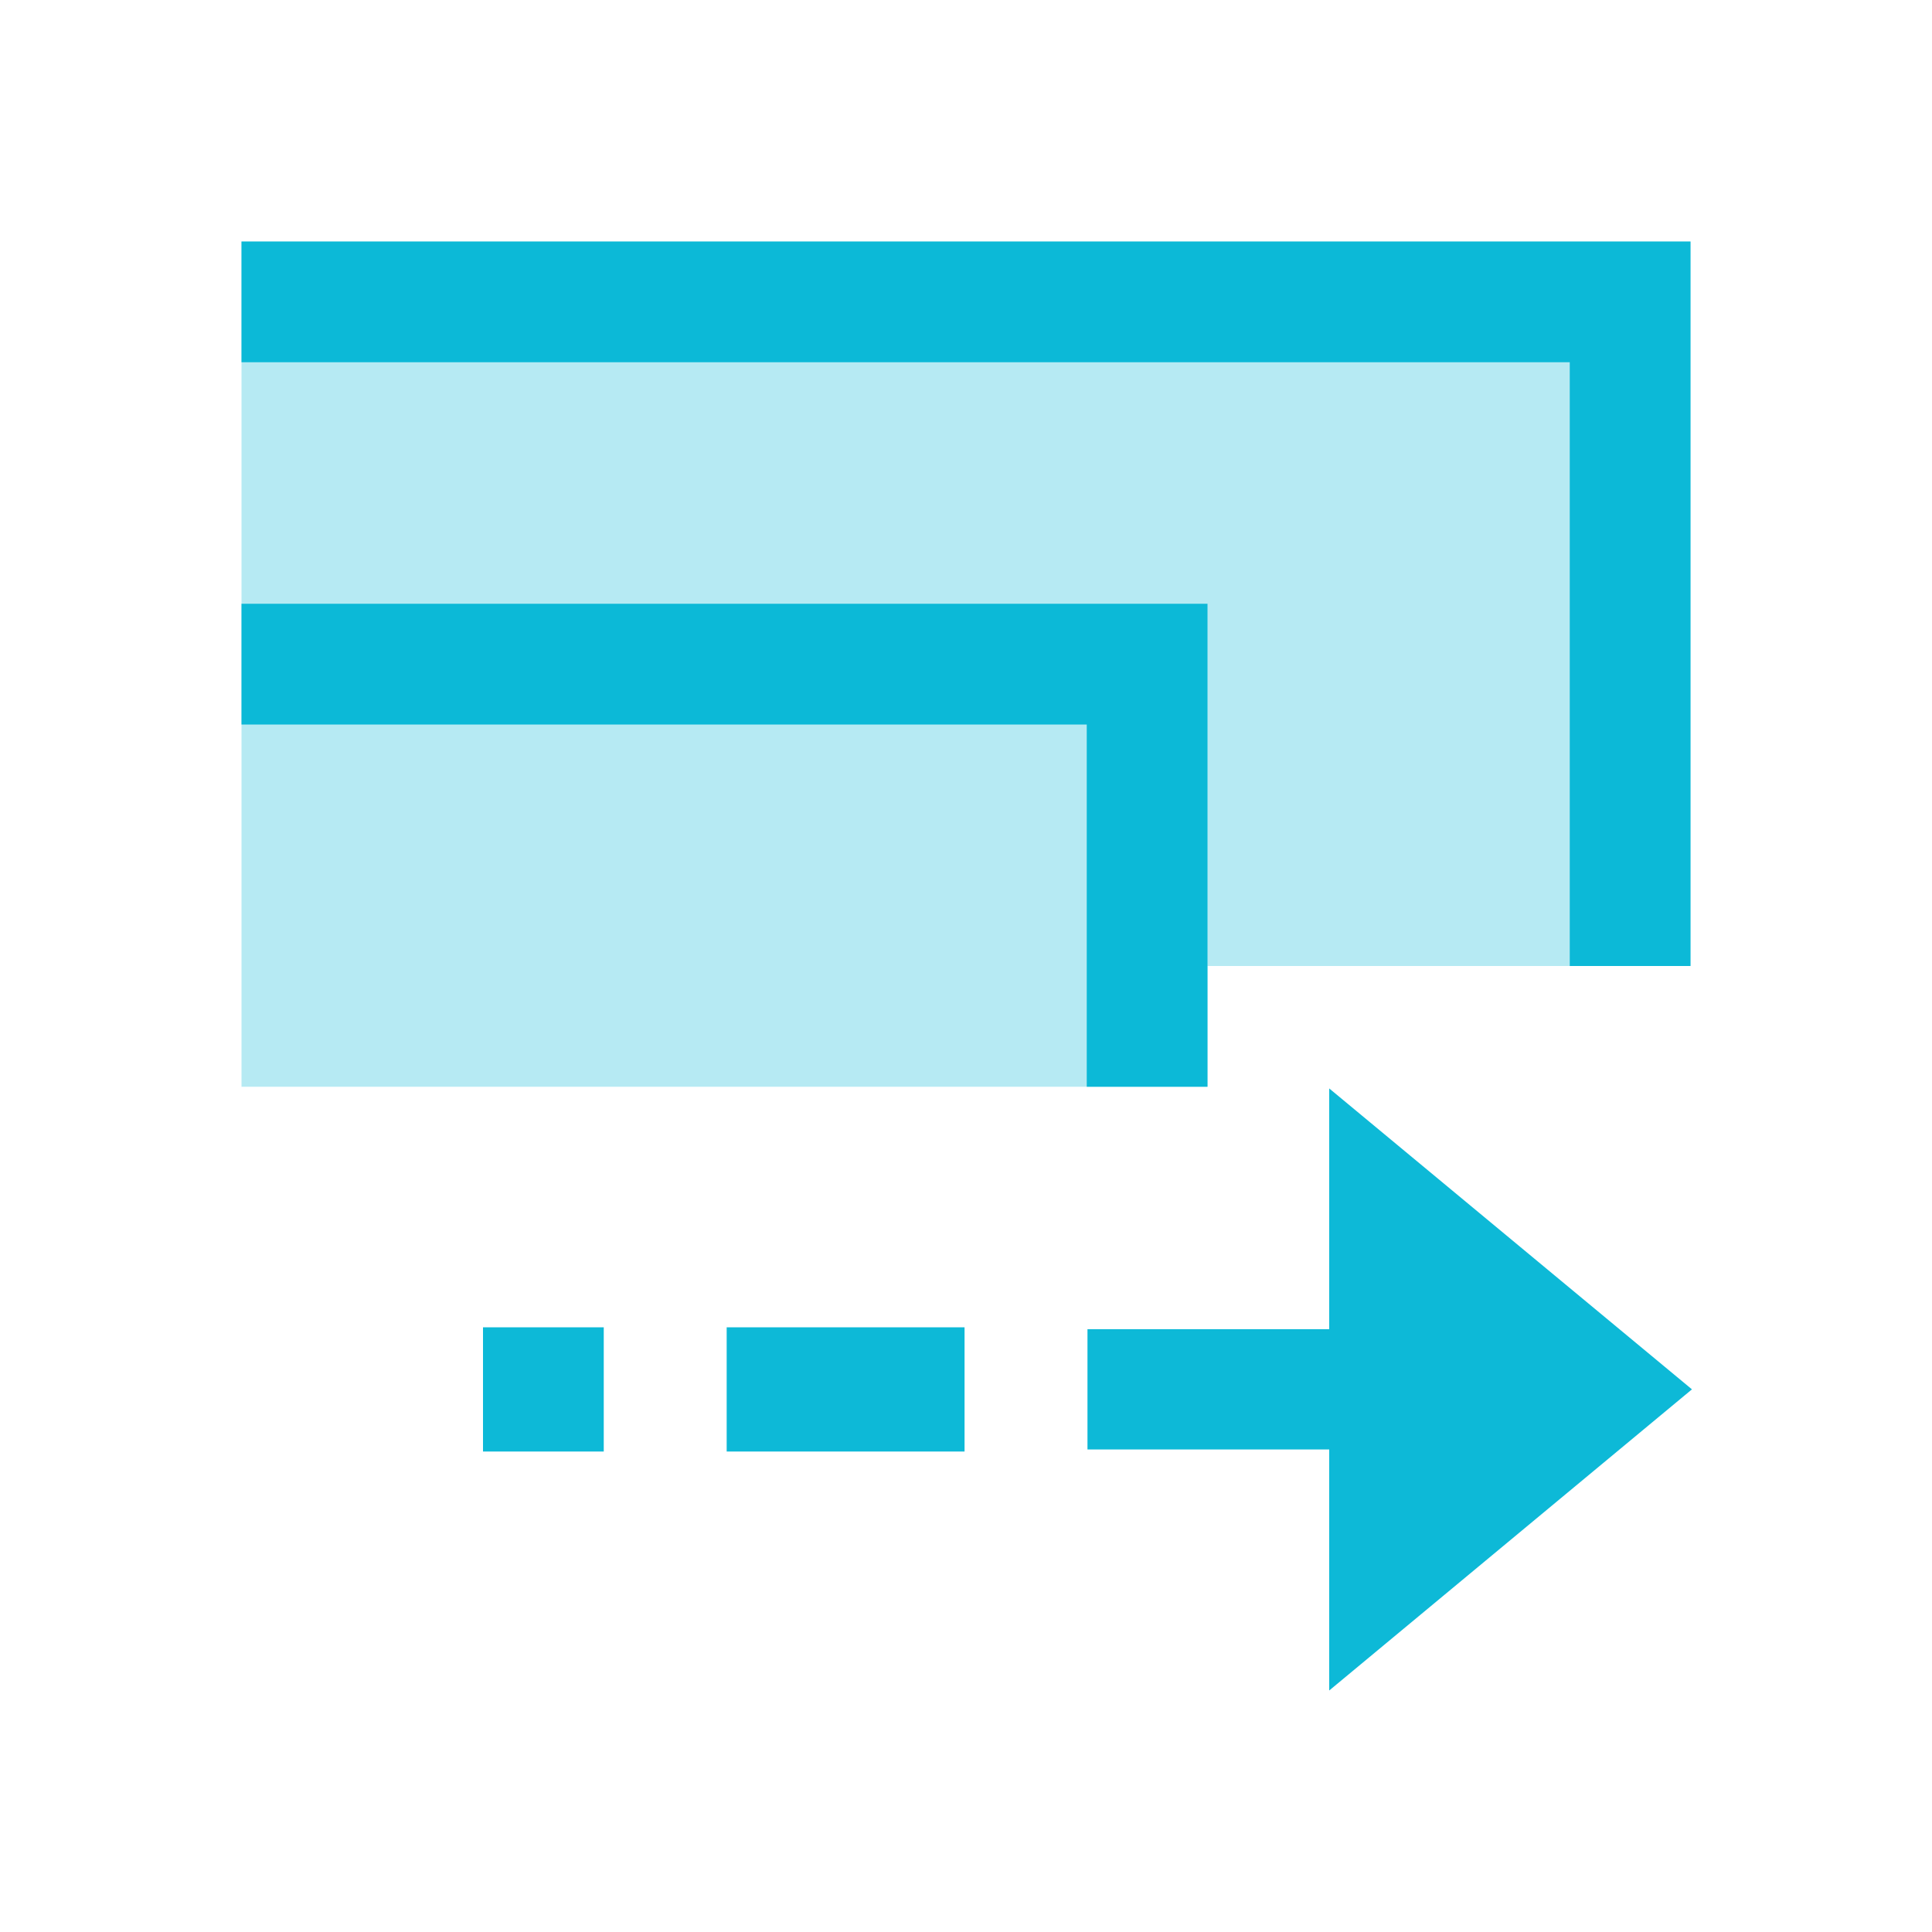<svg xmlns="http://www.w3.org/2000/svg" width="16" height="16" viewBox="0 0 16 16">
 <defs>
  <style id="current-color-scheme" type="text/css">
   .ColorScheme-Text { color:#0db9d7; } .ColorScheme-Highlight { color:#5294e2; }
  </style>
 </defs>
 <path style="fill:currentColor" class="ColorScheme-Text" d="M 2 2 L 2 3 L 2.5 3 L 13 3 L 13 7.5 L 13 8 L 14 8 L 14 7.5 L 14 2 L 2.5 2 L 2 2 z M 2 5 L 2 6 L 2.5 6 L 9 6 L 9 8.5 L 9 9 L 10 9 L 10 8.5 L 10 5 L 2.5 5 L 2 5 z M 11.008 9.014 L 11.008 11.008 L 9.006 11.008 L 9.006 12.004 L 11.008 12.004 L 11.008 14 L 14.012 11.506 L 11.008 9.014 z M 4 10.992 L 4 12.021 L 5 12.021 L 5 10.992 L 4 10.992 z M 6.018 10.992 L 6.018 12.021 L 6.502 12.021 L 7.504 12.021 L 7.988 12.021 L 7.988 10.992 L 7.504 10.992 L 6.502 10.992 L 6.018 10.992 z"/>
 <path style="fill:currentColor;opacity:0.3" class="ColorScheme-Text" d="M 2 2 L 2 5 L 2 8 L 2 9 L 10 9 L 10 8 L 14 8 L 14 2 L 2 2 z"/>
</svg>
